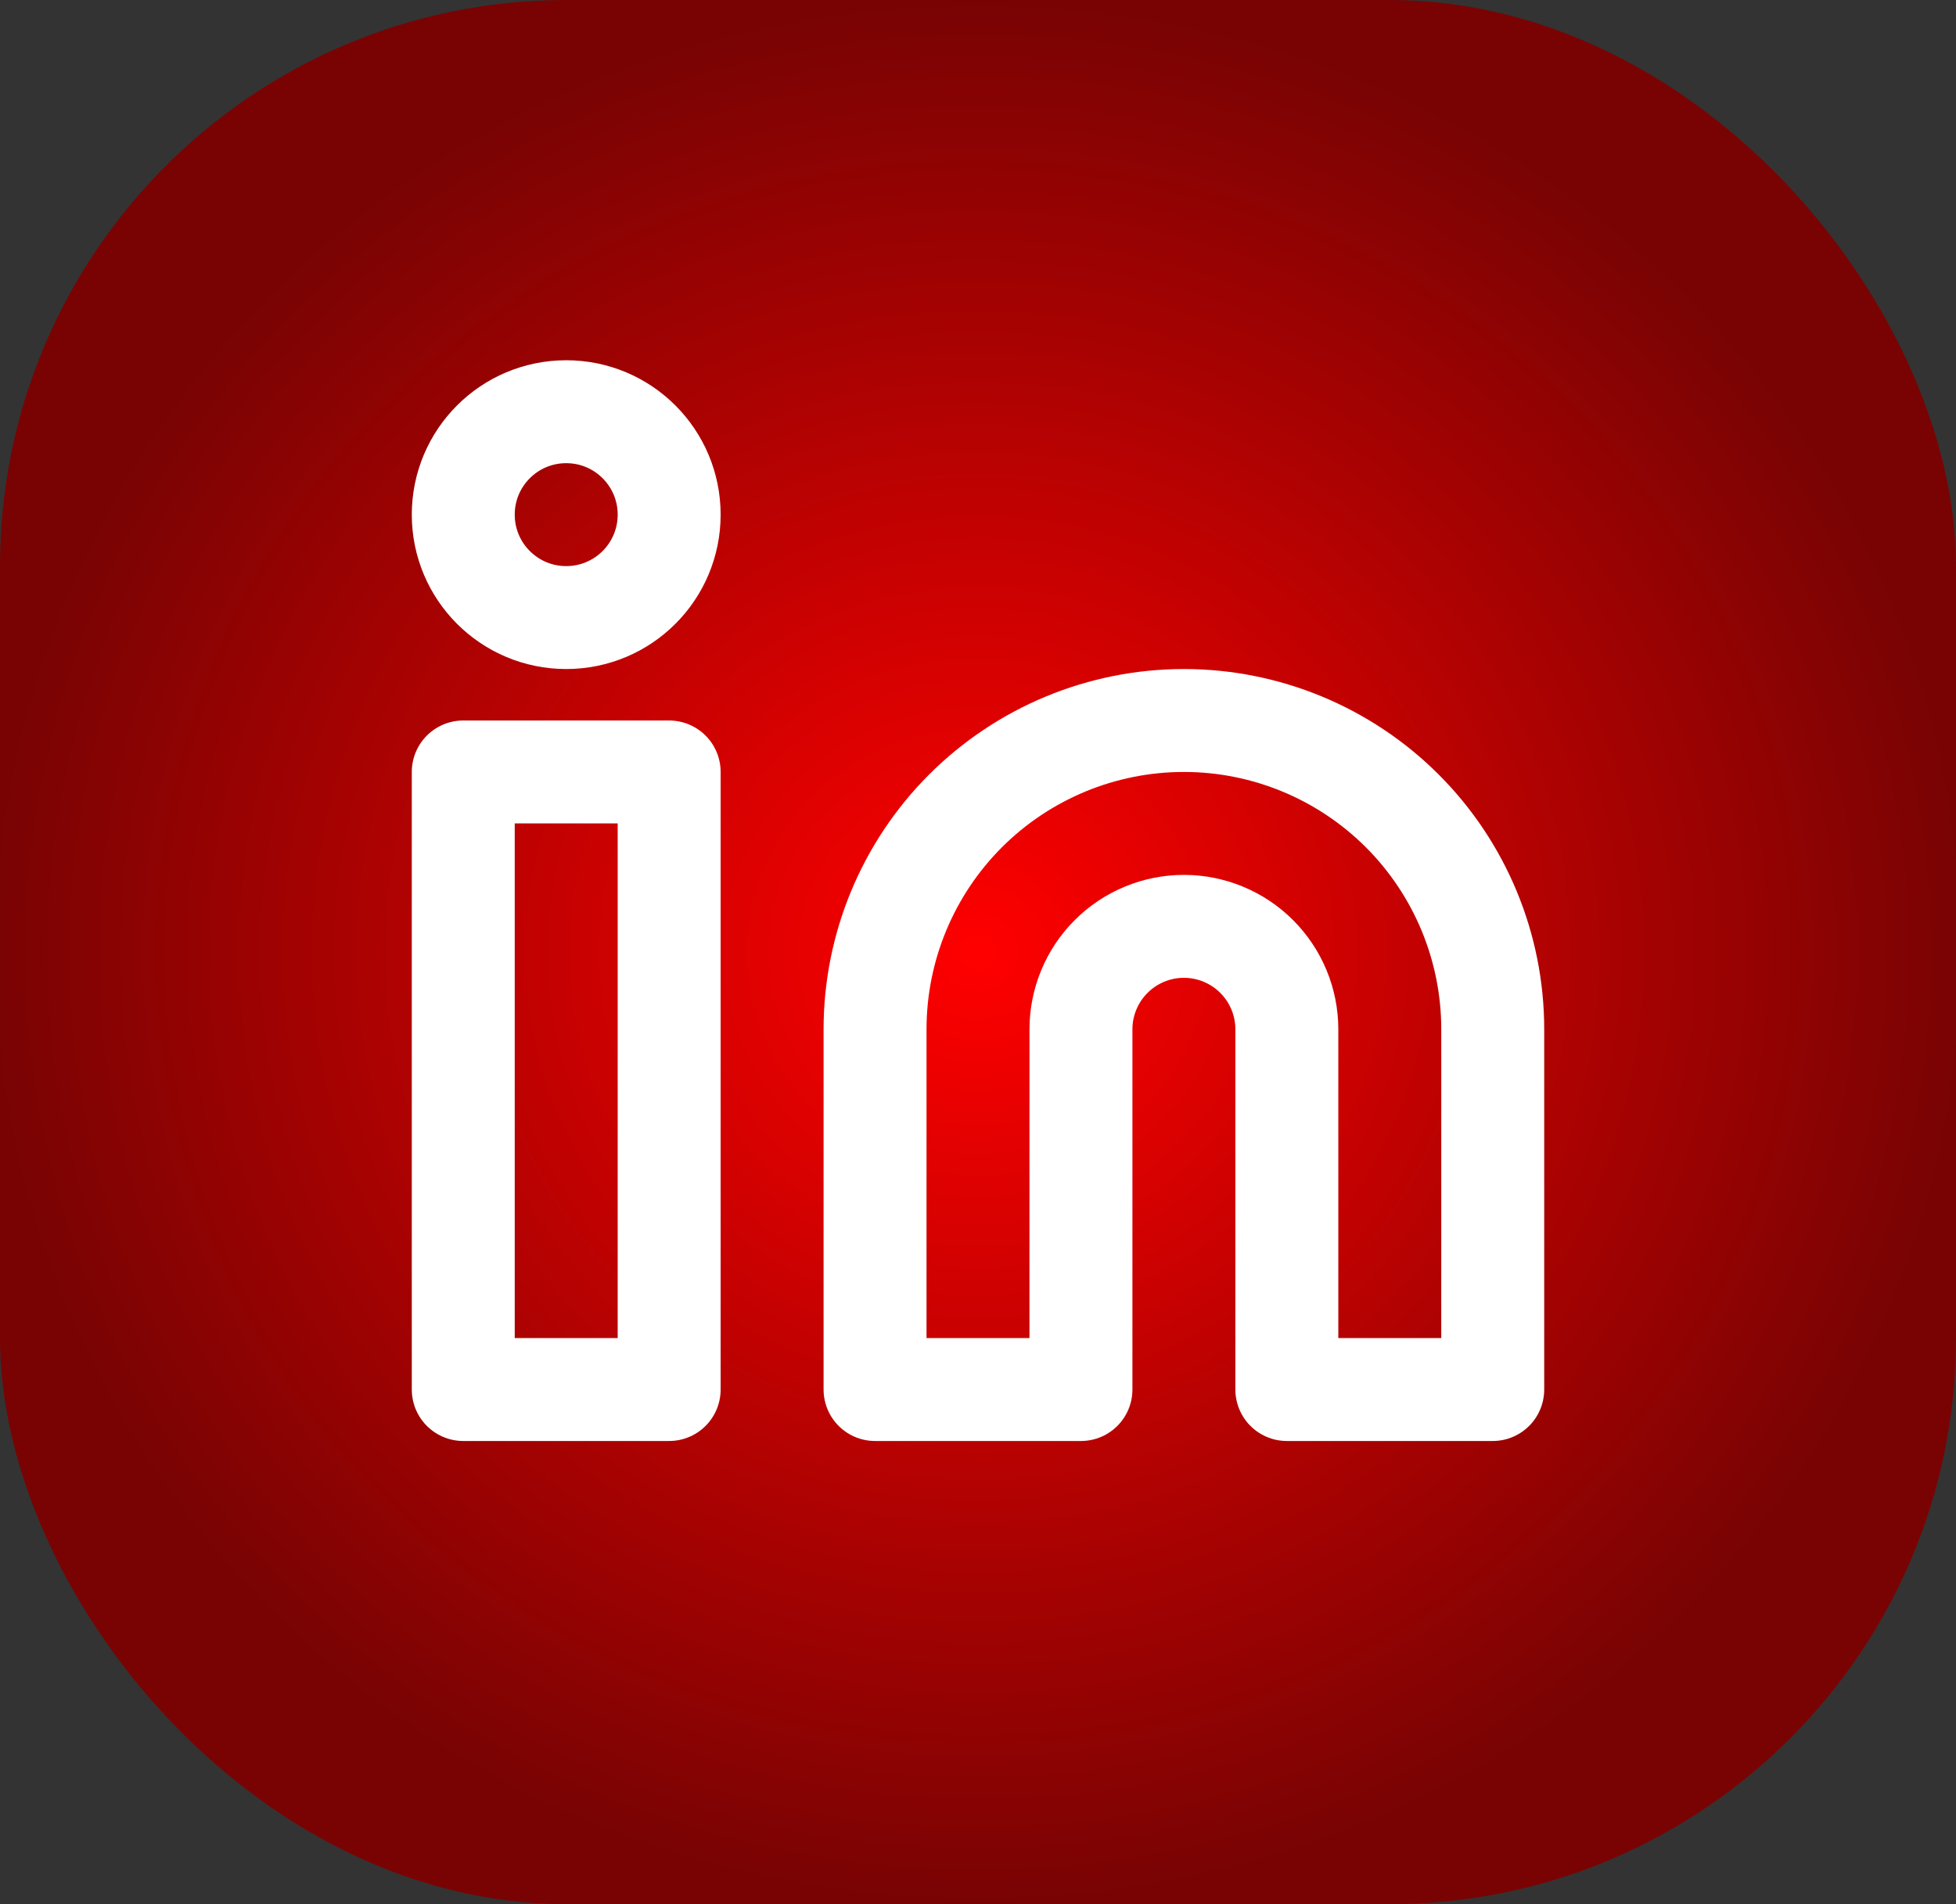 <svg width="38" height="37" viewBox="0 0 38 37" fill="none" xmlns="http://www.w3.org/2000/svg">
<rect x="0" y="0" width="38" height="37" fill="#333333" stroke="none"/>
<rect width="38" height="37" rx="11" fill="url(#paint0_radial_3_157)"/>
<path d="M23 14C24.591 14 26.117 14.632 27.243 15.757C28.368 16.883 29 18.409 29 20V27H25V20C25 19.47 24.789 18.961 24.414 18.586C24.039 18.211 23.53 18 23 18C22.47 18 21.961 18.211 21.586 18.586C21.211 18.961 21 19.47 21 20V27H17V20C17 18.409 17.632 16.883 18.757 15.757C19.883 14.632 21.409 14 23 14V14Z" stroke="white" stroke-width="2" stroke-linecap="round" stroke-linejoin="round"/>
<path d="M13 15H9V27H13V15Z" stroke="white" stroke-width="2" stroke-linecap="round" stroke-linejoin="round"/>
<path d="M11 12C12.105 12 13 11.105 13 10C13 8.895 12.105 8 11 8C9.895 8 9 8.895 9 10C9 11.105 9.895 12 11 12Z" stroke="white" stroke-width="2" stroke-linecap="round" stroke-linejoin="round"/>
<defs>
<radialGradient id="paint0_radial_3_157" cx="0" cy="0" r="1" gradientUnits="userSpaceOnUse" gradientTransform="translate(19 18.5) rotate(90) scale(18.5 19)">
<stop stop-color="#FF0000"/>
<stop offset="1" stop-color="#790303"/>
</radialGradient>
</defs>
</svg>
